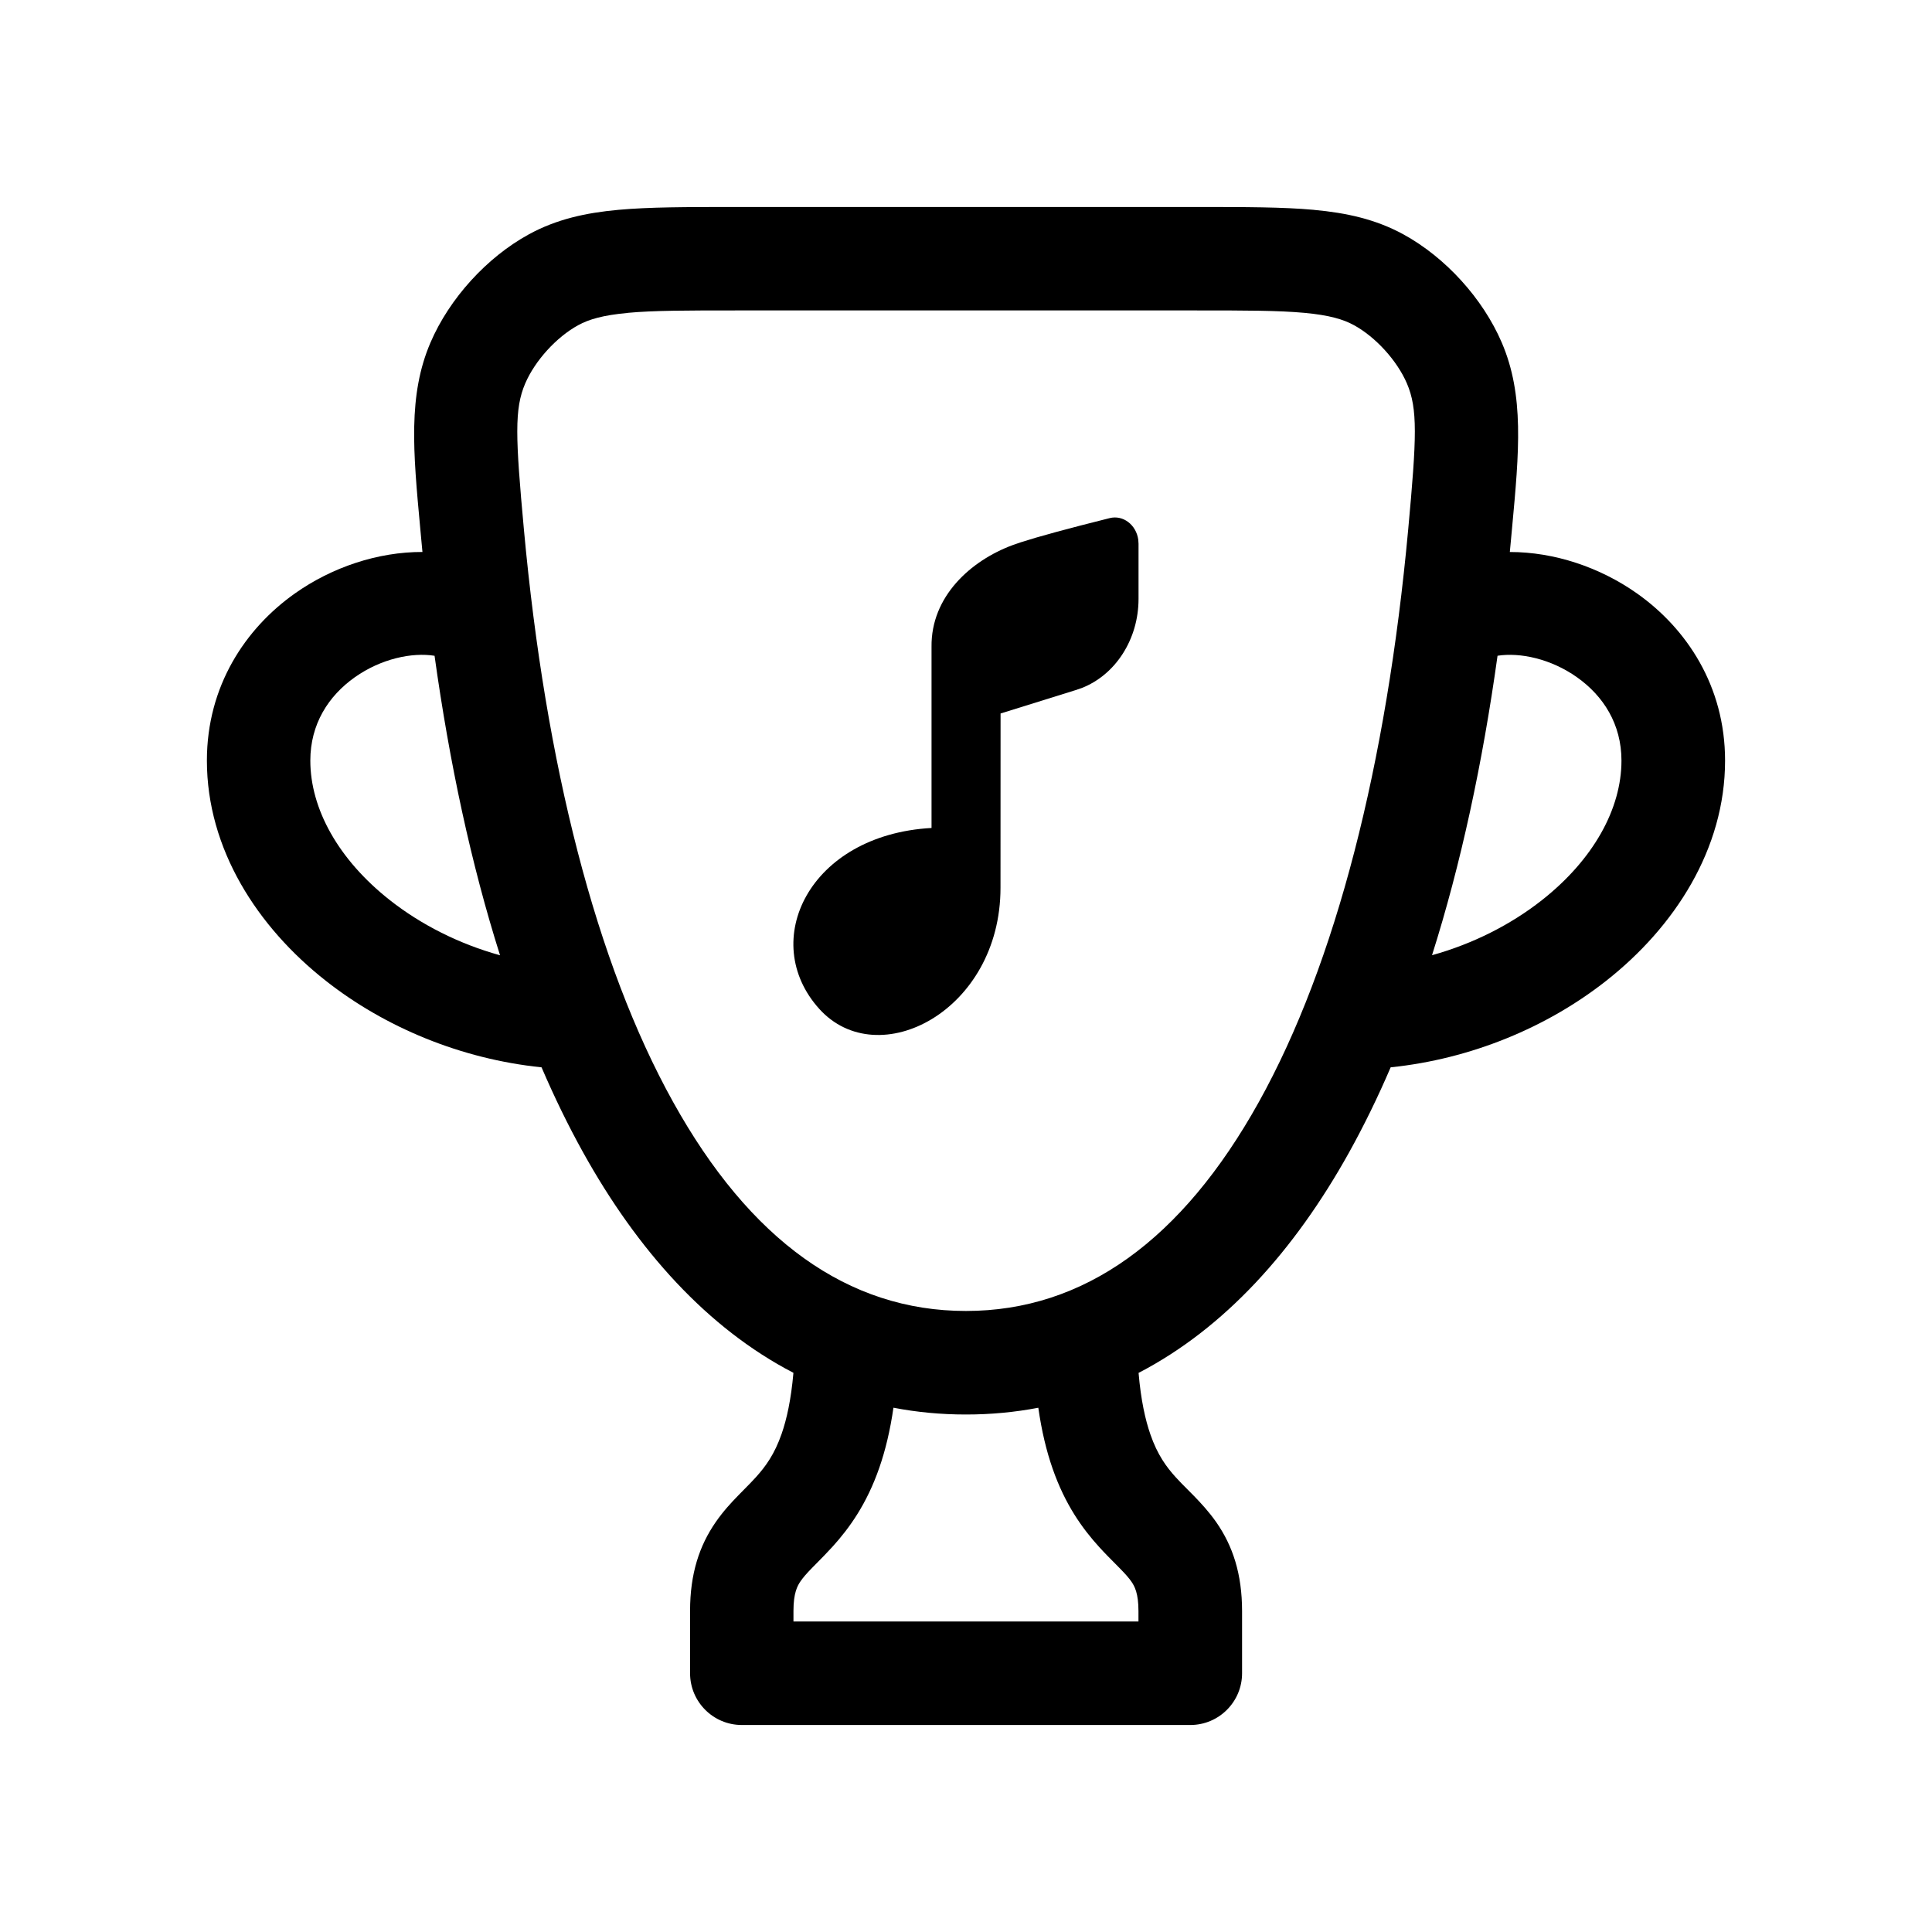 <svg fill="none" height="56" viewBox="0 0 56 56" width="56" xmlns="http://www.w3.org/2000/svg"><g fill="currentColor"><path d="m29 25.734c0 3.567-3.548 5.402-5.255 3.507-1.767-1.96-.296-5.045 3.256-5.242v-5.248c-.019-1.462 1.137-2.502 2.354-2.952l.238-.082c.5-.162 1.351-.394 2.571-.699.393-.099.769.197.829.623l.008.119v1.6c0 1.168-.666 2.199-1.645 2.582l-.187.064-2.167.675z"/><g clip-rule="evenodd" fill-rule="evenodd"><path d="m38.08 6.082c-.901-.082-2-.082-3.329-.082h-13.496c-1.33-0-2.428-0-3.329.082-.943.086-1.792.27-2.596.71-1.218.666-2.302 1.858-2.851 3.135-.656 1.527-.504 3.162-.299 5.375l.03.325c.011.124.023.248.035.372-1.291-.003-2.62.44-3.697 1.202-1.435 1.015-2.551 2.684-2.551 4.844 0 2.563 1.46 4.821 3.447 6.384 1.708 1.344 3.912 2.268 6.253 2.508.373.868.774 1.691 1.204 2.465 1.58 2.844 3.606 5.098 6.097 6.39-.069.783-.196 1.348-.341 1.765-.206.594-.465.948-.743 1.256-.111.123-.208.221-.325.339-.06.06-.124.125-.198.202-.195.2-.431.454-.646.765-.473.684-.743 1.494-.743 2.574v1.807c0 .828.672 1.5 1.5 1.5h13c.828 0 1.5-.672 1.5-1.5v-1.8c0-1.08-.27-1.891-.745-2.574-.216-.31-.453-.563-.647-.763-.074-.076-.139-.141-.199-.201-.117-.117-.214-.214-.325-.336-.278-.305-.536-.657-.741-1.248-.146-.419-.275-.99-.343-1.784 2.492-1.292 4.52-3.547 6.102-6.391.43-.774.832-1.597 1.205-2.466 2.338-.241 4.54-1.164 6.246-2.507 1.987-1.563 3.447-3.821 3.447-6.384 0-2.16-1.115-3.829-2.551-4.844-1.075-.76-2.4-1.203-3.688-1.202.012-.124.024-.248.035-.372l.03-.325c.205-2.212.357-3.847-.299-5.374-.549-1.278-1.633-2.47-2.851-3.136-.804-.439-1.653-.624-2.596-.71zm-19.884 2.988c-.723.066-1.125.186-1.437.356-.631.345-1.251 1.027-1.535 1.688-.317.739-.284 1.552-.038 4.237.625 6.8 2.089 12.569 4.324 16.59 2.222 3.999 5.064 6.058 8.488 6.058 3.424 0 6.267-2.059 8.491-6.058 2.236-4.021 3.702-9.791 4.328-16.59.247-2.685.28-3.498-.037-4.237-.284-.661-.905-1.344-1.535-1.689-.311-.17-.714-.29-1.437-.357-.75-.069-1.711-.07-3.126-.07h-13.36c-1.415 0-2.376.001-3.126.07zm5.013 36.756c-.098.142-.21.347-.21.867v.307h10v-.3c0-.52-.111-.722-.208-.861-.07-.101-.167-.212-.33-.378-.036-.037-.079-.08-.127-.129-.137-.137-.312-.313-.47-.487-.485-.533-.989-1.226-1.356-2.283-.178-.511-.317-1.091-.412-1.758-.673.129-1.372.196-2.098.196-.727 0-1.428-.067-2.101-.197-.095.657-.233 1.23-.408 1.735-.366 1.057-.869 1.752-1.352 2.287-.158.174-.332.351-.469.489-.048.049-.091.092-.128.13-.163.167-.26.279-.331.382zm-12.924-26.196c-.769.544-1.29 1.363-1.29 2.416 0 1.396.811 2.869 2.309 4.048.902.709 2.001 1.266 3.19 1.595-.834-2.632-1.463-5.557-1.898-8.681-.653-.104-1.548.083-2.311.622zm35.424 0c.769.544 1.29 1.363 1.29 2.416 0 1.396-.811 2.869-2.309 4.048-.9.708-1.996 1.264-3.182 1.593.835-2.632 1.464-5.557 1.899-8.68.652-.101 1.543.086 2.302.623z"/></g></g></svg>

